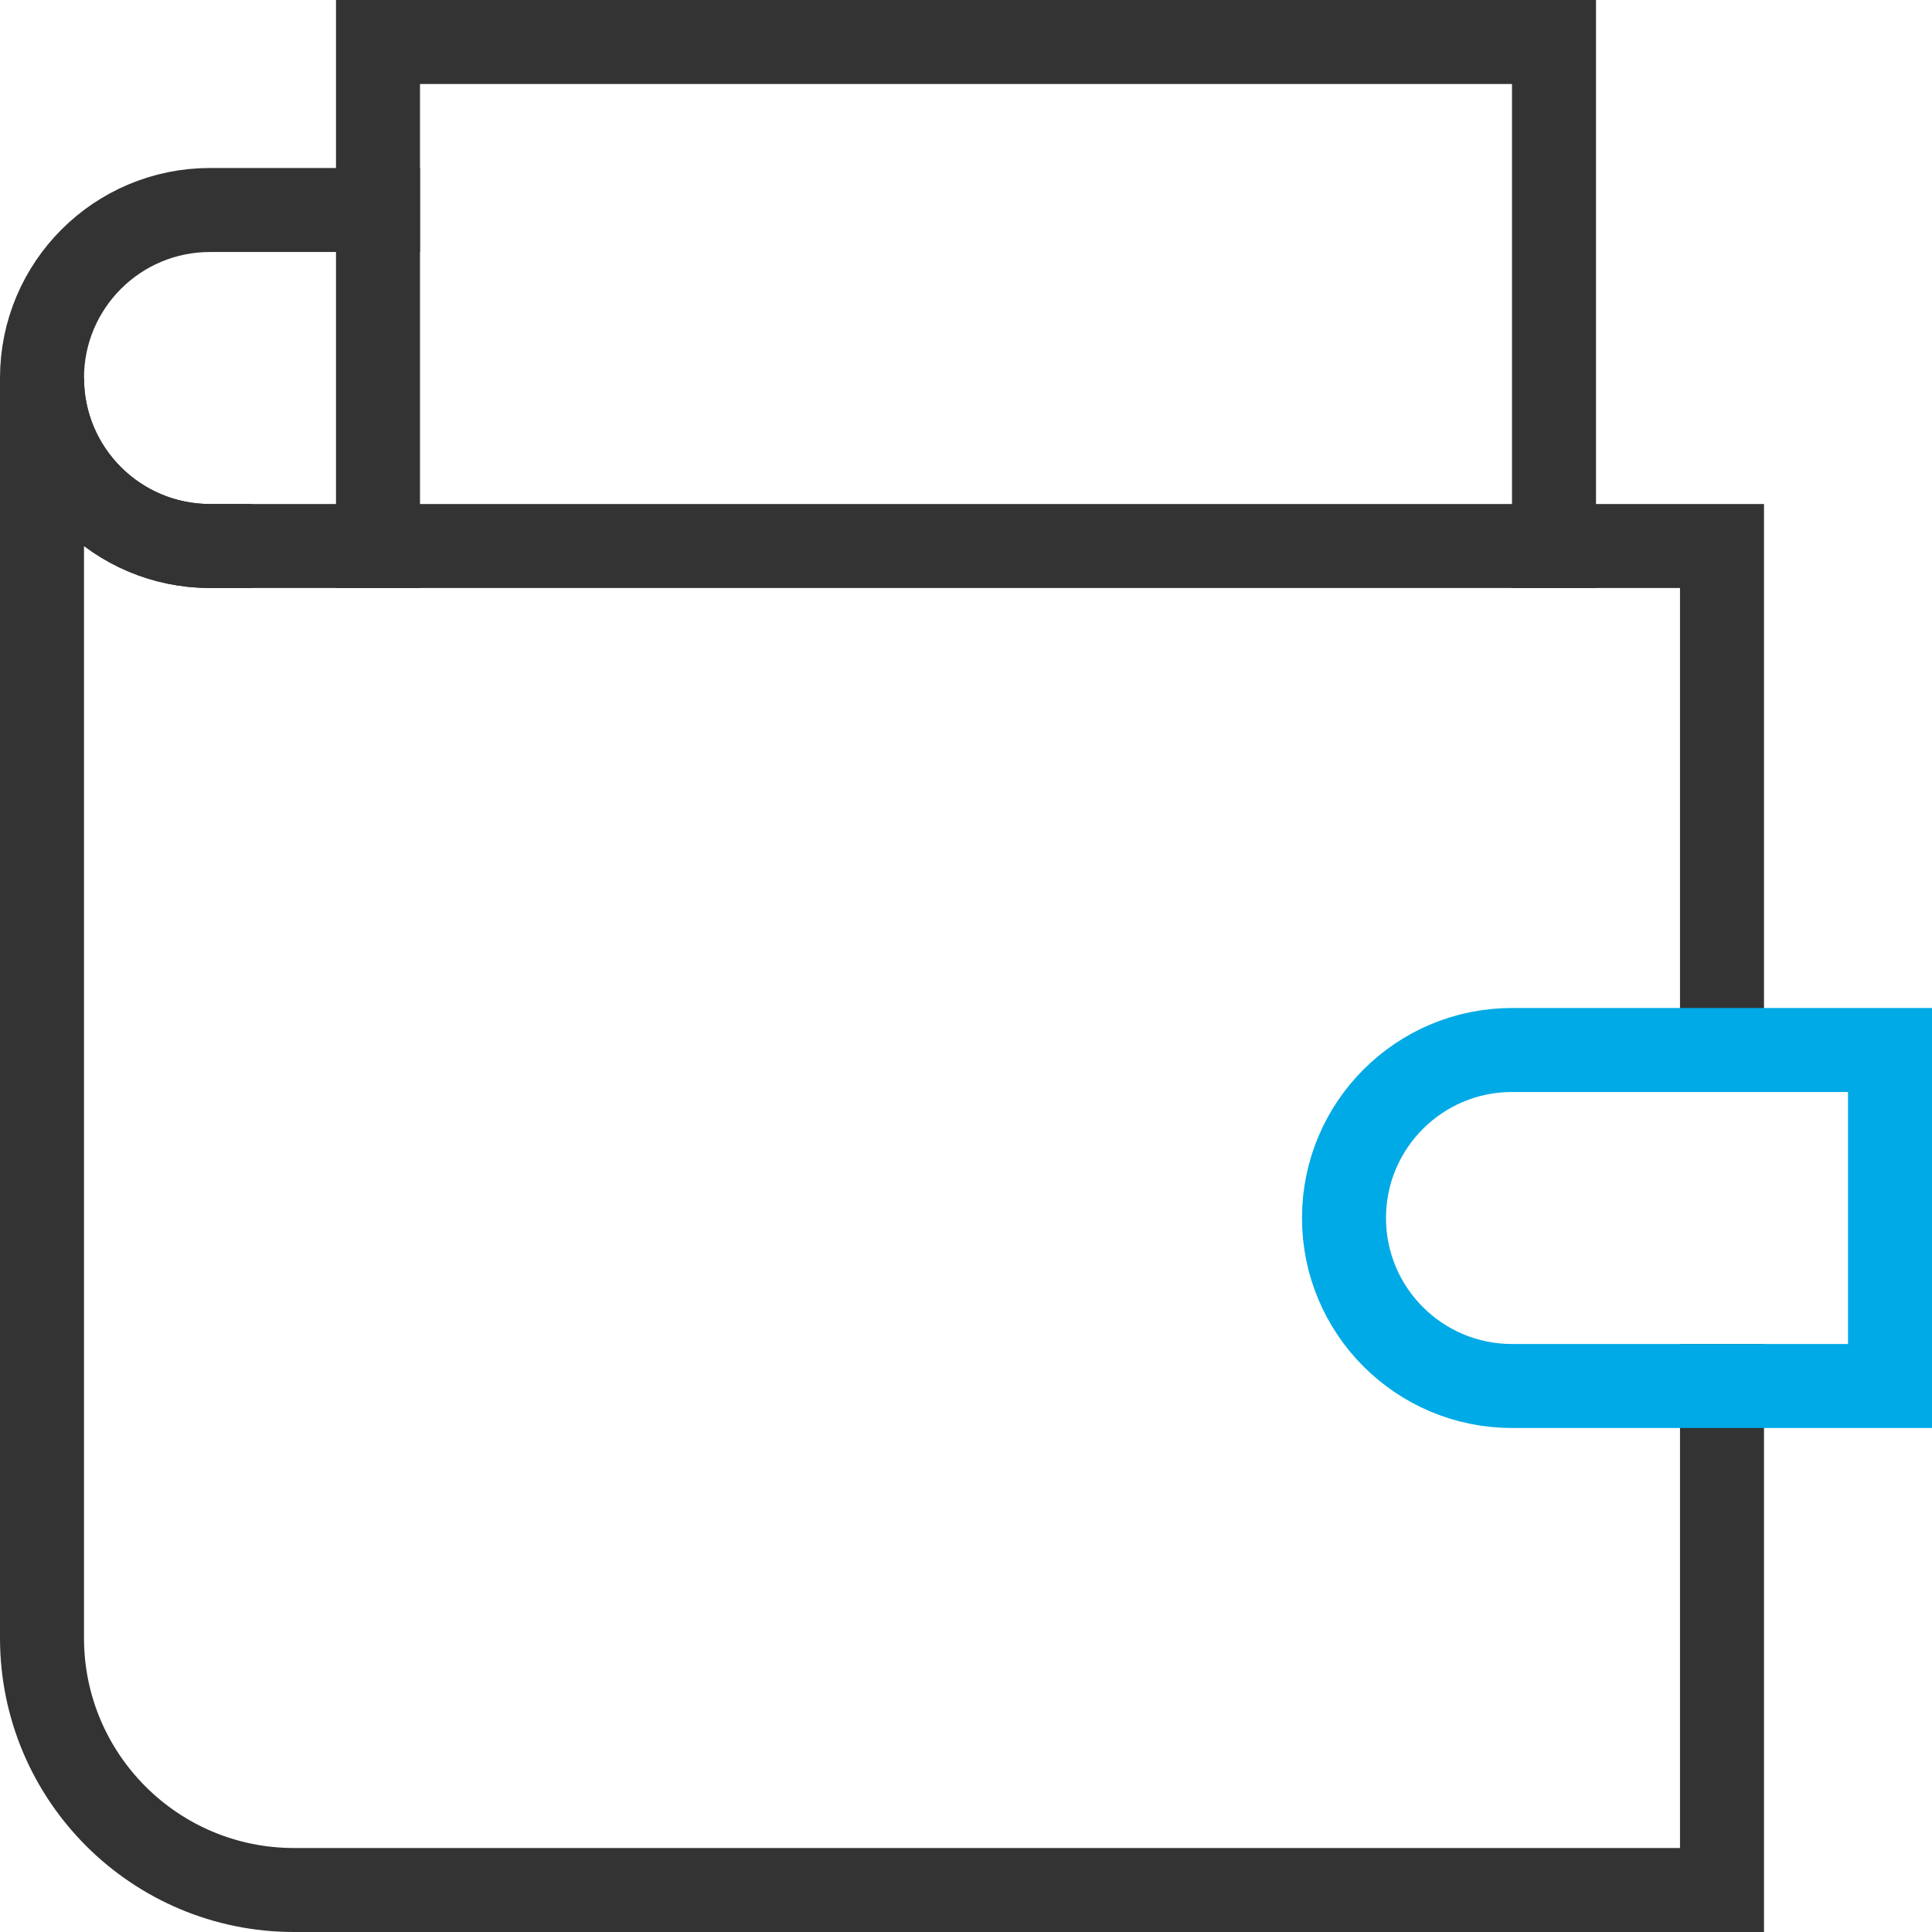 <svg xmlns="http://www.w3.org/2000/svg" width="46" height="46" viewBox="0 0 46 46">
  <g fill="none" fill-rule="evenodd" stroke-linecap="square" stroke-width="2" transform="translate(1 1)">
    <polyline stroke="#333" points="8 12 8 0 36 0 36 12"/>
    <path stroke="#333" d="M40,23.999 L40,12 L4,12 C1.791,12 0,10.209 0,8 L0,38 C0,41.314 2.686,44 6,44 L40,44 L40,32"/>
    <path stroke="#333" d="M8,4 L4,4 C1.791,4 0,5.791 0,8 L0,8 C0,10.209 1.791,12 4,12"/>
    <path stroke="#00AAE6" d="M44,32 L35,32 C32.791,32 31,30.209 31,28 L31,28 C31,25.791 32.791,24 35,24 L44,24 L44,32 Z"/>
  </g>
</svg>
